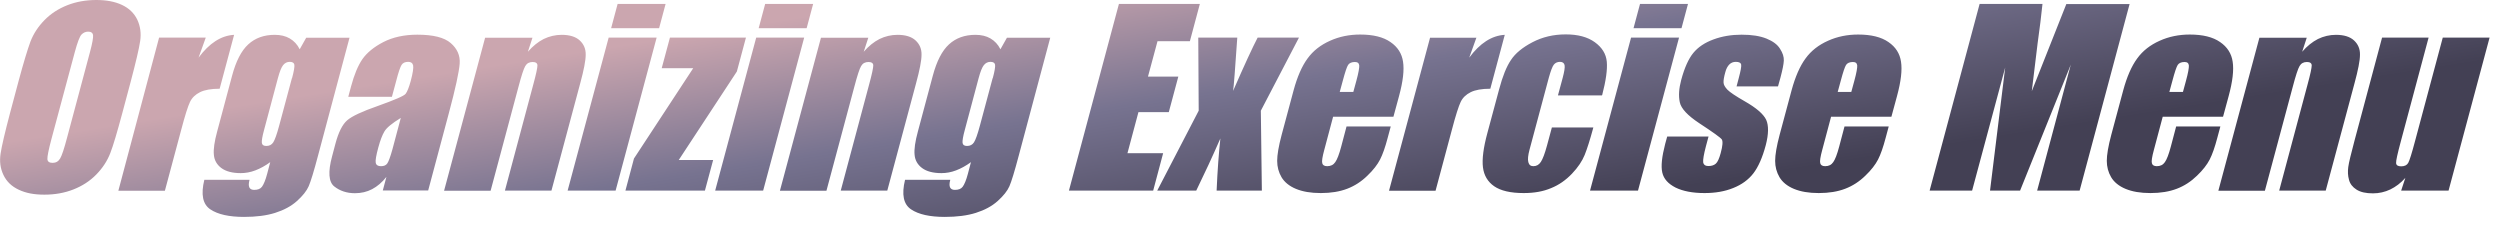 <svg width="173" height="16" viewBox="0 0 173 16" fill="none" xmlns="http://www.w3.org/2000/svg">
<path fill-rule="evenodd" clip-rule="evenodd" d="M7.63 10.6C7.84 10.06 8.11 9.14 8.46 7.84L9.05 5.63C9.4 4.3 9.62 3.38 9.7 2.84C9.78 2.3 9.71 1.81 9.5 1.36C9.28 0.91 8.93 0.57 8.44 0.34C7.95 0.11 7.36 0 6.67 0C5.94 0 5.27 0.12 4.66 0.36C4.05 0.6 3.52 0.94 3.08 1.39C2.64 1.84 2.32 2.33 2.11 2.87C1.91 3.41 1.63 4.33 1.28 5.63L0.69 7.84C0.34 9.17 0.12 10.1 0.04 10.63C-0.04 11.17 0.02 11.65 0.24 12.11C0.46 12.57 0.81 12.9 1.3 13.13C1.79 13.36 2.34 13.47 3.07 13.47C3.8 13.47 4.47 13.35 5.08 13.11C5.69 12.87 6.22 12.53 6.66 12.08C7.1 11.63 7.42 11.14 7.63 10.6ZM6.44 2.44C6.46 2.6 6.39 2.99 6.23 3.59L4.64 9.53C4.44 10.29 4.28 10.77 4.16 10.97C4.04 11.17 3.87 11.27 3.64 11.27C3.41 11.27 3.29 11.18 3.28 11.01C3.27 10.83 3.36 10.37 3.56 9.62L5.18 3.59C5.36 2.93 5.51 2.53 5.64 2.39C5.77 2.26 5.92 2.19 6.1 2.19C6.3 2.19 6.42 2.27 6.44 2.44ZM13.74 3.99L14.24 2.6H14.23H11.01L8.19 13.2H11.41L12.53 9.02C12.8 7.99 13.01 7.34 13.15 7.05C13.29 6.76 13.52 6.54 13.84 6.38C14.16 6.22 14.61 6.14 15.2 6.14L16.2 2.41C15.3 2.46 14.48 2.99 13.74 3.99ZM24.19 2.6L24.187 2.61H21.19L20.74 3.41C20.57 3.07 20.34 2.83 20.05 2.66C19.76 2.49 19.41 2.41 19.01 2.41C18.27 2.41 17.66 2.63 17.18 3.07C16.7 3.51 16.33 4.23 16.06 5.24L15.03 9.09C14.84 9.79 14.76 10.33 14.8 10.71C14.83 11.09 15.01 11.4 15.32 11.63C15.63 11.86 16.08 11.98 16.66 11.98C16.99 11.98 17.33 11.92 17.67 11.79C18.01 11.66 18.36 11.47 18.7 11.22L18.49 12.02C18.37 12.48 18.24 12.77 18.13 12.92C18.02 13.07 17.84 13.14 17.59 13.14C17.25 13.14 17.14 12.91 17.27 12.44H14.14C13.89 13.46 14.03 14.14 14.56 14.49C15.08 14.84 15.86 15.01 16.89 15.01C17.72 15.01 18.44 14.92 19.04 14.73C19.64 14.54 20.15 14.27 20.55 13.91C20.95 13.55 21.22 13.21 21.36 12.89C21.5 12.57 21.72 11.86 22.01 10.76L24.187 2.61H24.19V2.6ZM20.21 5.41C20.34 4.93 20.39 4.62 20.37 4.48C20.35 4.35 20.24 4.28 20.05 4.28C19.86 4.28 19.71 4.36 19.59 4.51C19.47 4.66 19.35 4.96 19.23 5.41L18.28 8.97C18.15 9.44 18.1 9.75 18.12 9.89C18.14 10.03 18.24 10.1 18.43 10.1C18.64 10.1 18.8 10.02 18.91 9.85C19.02 9.68 19.16 9.29 19.32 8.69L20.2 5.41H20.21ZM24.1 6.7H27.12L27.42 5.59C27.57 5 27.7 4.63 27.79 4.49C27.88 4.35 28.03 4.28 28.25 4.28C28.44 4.28 28.55 4.36 28.59 4.53C28.62 4.7 28.57 5.06 28.42 5.61C28.3 6.05 28.18 6.35 28.07 6.49C27.96 6.64 27.32 6.91 26.15 7.33C25.06 7.71 24.35 8.04 24.02 8.33C23.69 8.62 23.42 9.16 23.21 9.95L22.98 10.82C22.69 11.89 22.74 12.59 23.13 12.9C23.52 13.21 24 13.37 24.56 13.37C24.99 13.37 25.39 13.28 25.75 13.09C26.11 12.9 26.44 12.62 26.74 12.24L26.49 13.18H29.63L31.05 7.87C31.52 6.12 31.77 4.96 31.81 4.4C31.85 3.84 31.64 3.37 31.19 2.98C30.74 2.59 29.97 2.4 28.88 2.4C27.98 2.4 27.19 2.57 26.53 2.91C25.87 3.25 25.39 3.65 25.08 4.09C24.77 4.54 24.51 5.17 24.29 5.99L24.1 6.7ZM27.735 8.159C27.124 8.535 26.749 8.842 26.6 9.1C26.45 9.35 26.31 9.72 26.18 10.2C26.03 10.75 25.97 11.1 26 11.26C26.03 11.42 26.15 11.5 26.36 11.5C26.57 11.5 26.71 11.44 26.8 11.31C26.89 11.18 27.01 10.86 27.16 10.32L27.735 8.159ZM36.85 2.6L36.847 2.61H33.57L30.73 13.2H33.95L35.87 6.04C36.08 5.24 36.24 4.75 36.35 4.57C36.46 4.38 36.63 4.29 36.86 4.29C37.07 4.29 37.19 4.37 37.19 4.53C37.19 4.69 37.1 5.13 36.9 5.86L34.94 13.19H38.16L40.15 5.77C40.4 4.85 40.53 4.19 40.53 3.79C40.54 3.39 40.4 3.06 40.12 2.8C39.84 2.54 39.42 2.41 38.87 2.41C38.43 2.41 38.01 2.51 37.62 2.7C37.23 2.9 36.87 3.19 36.53 3.58L36.847 2.61H36.85V2.6ZM42.6 13.19L45.44 2.6H42.12L39.28 13.19H42.6ZM45.61 1.95L46.06 0.27H42.74L42.29 1.95H45.61ZM51.62 2.6L50.99 4.95L46.97 11.07H49.35L48.78 13.19H43.28L43.87 10.97L47.97 4.72H45.79L46.36 2.6H51.61H51.62ZM52.81 13.19L55.65 2.6H52.33L49.49 13.19H52.81ZM55.82 1.95L56.27 0.27H52.95L52.5 1.95H55.82ZM60.09 2.6L60.087 2.61H56.81L53.97 13.2H57.19L59.11 6.04C59.32 5.24 59.48 4.75 59.59 4.57C59.7 4.38 59.87 4.29 60.1 4.29C60.31 4.29 60.43 4.37 60.43 4.53C60.43 4.69 60.34 5.13 60.14 5.86L58.18 13.19H61.4L63.39 5.77C63.64 4.85 63.77 4.19 63.77 3.79C63.78 3.39 63.64 3.06 63.36 2.8C63.08 2.54 62.66 2.41 62.11 2.41C61.67 2.41 61.25 2.51 60.86 2.7C60.47 2.9 60.11 3.19 59.77 3.58L60.087 2.61H60.09V2.6ZM72.677 2.61L72.68 2.6V2.61H72.677ZM69.68 2.61H72.677L70.5 10.76C70.21 11.86 69.99 12.57 69.85 12.89C69.71 13.21 69.44 13.55 69.04 13.91C68.64 14.27 68.13 14.54 67.53 14.73C66.93 14.92 66.21 15.01 65.38 15.01C64.35 15.01 63.57 14.84 63.05 14.49C62.52 14.14 62.38 13.46 62.63 12.44H65.76C65.63 12.91 65.74 13.14 66.08 13.14C66.33 13.14 66.51 13.07 66.62 12.92C66.73 12.77 66.86 12.48 66.98 12.02L67.19 11.22C66.85 11.47 66.5 11.66 66.16 11.79C65.82 11.92 65.48 11.98 65.15 11.98C64.57 11.98 64.12 11.86 63.81 11.63C63.5 11.4 63.32 11.09 63.29 10.71C63.25 10.33 63.33 9.79 63.52 9.09L64.55 5.24C64.82 4.23 65.19 3.51 65.67 3.07C66.15 2.63 66.76 2.41 67.5 2.41C67.9 2.41 68.25 2.49 68.54 2.66C68.83 2.83 69.06 3.07 69.23 3.41L69.68 2.61ZM68.86 4.48C68.88 4.62 68.83 4.93 68.7 5.41H68.69L67.81 8.69C67.65 9.29 67.51 9.68 67.4 9.85C67.29 10.02 67.13 10.1 66.92 10.1C66.73 10.1 66.63 10.03 66.61 9.89C66.59 9.75 66.64 9.44 66.77 8.97L67.72 5.41C67.84 4.96 67.96 4.66 68.08 4.51C68.2 4.36 68.35 4.28 68.54 4.28C68.73 4.28 68.84 4.35 68.86 4.48ZM77.43 0.27H83.03L82.34 2.85H80.1L79.44 5.3H81.54L80.88 7.76H78.78L78.02 10.6H80.49L79.8 13.19H73.97L77.43 0.27ZM87.25 7.66L89.89 2.6H87.03C86.69 3.25 86.12 4.48 85.33 6.29C85.38 5.99 85.47 4.76 85.62 2.6H82.92L82.95 7.66L80.08 13.19H82.78C83.34 12.04 83.9 10.84 84.45 9.58C84.34 10.59 84.25 11.79 84.19 13.19H87.32L87.25 7.66ZM96.42 8.08H92.25L91.64 10.37C91.51 10.85 91.46 11.16 91.5 11.29C91.53 11.43 91.65 11.5 91.84 11.5C92.09 11.5 92.27 11.41 92.4 11.22C92.53 11.04 92.67 10.68 92.81 10.15L93.18 8.75H96.24L96.03 9.53C95.86 10.18 95.68 10.69 95.5 11.04C95.32 11.39 95.03 11.77 94.62 12.16C94.21 12.56 93.75 12.86 93.23 13.06C92.71 13.26 92.1 13.36 91.4 13.36C90.7 13.36 90.14 13.26 89.68 13.07C89.22 12.88 88.88 12.6 88.68 12.26C88.48 11.92 88.38 11.54 88.38 11.13C88.38 10.72 88.48 10.12 88.69 9.33L89.52 6.24C89.77 5.32 90.09 4.58 90.48 4.05C90.87 3.51 91.39 3.11 92.04 2.82C92.68 2.53 93.38 2.39 94.12 2.39C95.02 2.39 95.72 2.56 96.22 2.91C96.72 3.25 97.01 3.71 97.09 4.27C97.18 4.84 97.09 5.63 96.81 6.66L96.43 8.06L96.42 8.08ZM93.65 6.36L93.86 5.59C94.01 5.04 94.07 4.69 94.06 4.53C94.04 4.37 93.95 4.29 93.76 4.29C93.54 4.29 93.38 4.36 93.29 4.49C93.2 4.63 93.08 4.99 92.92 5.59L92.71 6.36H93.65ZM102.166 2.61L102.17 2.6L102.18 2.61H102.166ZM102.166 2.61L101.67 3.99C102.41 2.99 103.23 2.46 104.13 2.41L103.13 6.14C102.54 6.14 102.09 6.22 101.77 6.38C101.45 6.54 101.22 6.76 101.08 7.05C100.94 7.34 100.73 7.99 100.46 9.02L99.34 13.2H96.12L98.96 2.61H102.166ZM110.85 6.6H107.81L108.14 5.38C108.25 4.96 108.3 4.67 108.27 4.51C108.24 4.36 108.13 4.28 107.95 4.28C107.77 4.28 107.62 4.35 107.52 4.48C107.42 4.61 107.31 4.91 107.18 5.37L105.84 10.37C105.74 10.75 105.71 11.03 105.76 11.22C105.81 11.41 105.92 11.5 106.11 11.5C106.33 11.5 106.5 11.4 106.63 11.2C106.76 11 106.9 10.63 107.05 10.08L107.39 8.82H110.26C110.03 9.67 109.83 10.3 109.66 10.72C109.49 11.14 109.2 11.58 108.78 12.02C108.36 12.46 107.88 12.8 107.33 13.02C106.79 13.25 106.16 13.36 105.44 13.36C104.53 13.36 103.85 13.2 103.4 12.89C102.95 12.58 102.69 12.14 102.62 11.58C102.55 11.02 102.65 10.22 102.93 9.19L103.74 6.18C103.98 5.28 104.25 4.6 104.56 4.15C104.86 3.69 105.36 3.28 106.05 2.92C106.74 2.56 107.5 2.38 108.35 2.38C109.2 2.38 109.86 2.56 110.36 2.92C110.86 3.28 111.14 3.73 111.19 4.27C111.24 4.81 111.13 5.58 110.87 6.58L110.85 6.6ZM113.35 13.19L116.19 2.6H112.87L110.03 13.19H113.35ZM116.36 1.95L116.81 0.27H113.49L113.04 1.95H116.36ZM123.03 5.98H120.17L120.32 5.41C120.45 4.92 120.51 4.61 120.49 4.48C120.47 4.35 120.35 4.28 120.12 4.28C119.94 4.28 119.79 4.34 119.67 4.46C119.55 4.58 119.45 4.76 119.39 5C119.3 5.32 119.26 5.56 119.27 5.71C119.27 5.86 119.37 6.03 119.54 6.21C119.72 6.39 120.11 6.65 120.72 7C121.53 7.46 122.03 7.89 122.22 8.29C122.4 8.69 122.39 9.28 122.19 10.05C121.96 10.91 121.67 11.56 121.33 12C120.99 12.44 120.52 12.78 119.94 13.01C119.35 13.25 118.69 13.36 117.95 13.36C117.13 13.36 116.46 13.23 115.95 12.98C115.44 12.72 115.13 12.38 115.03 11.94C114.93 11.5 115 10.85 115.23 9.96L115.37 9.45H118.23L118.05 10.12C117.9 10.69 117.84 11.06 117.86 11.23C117.89 11.4 118.01 11.49 118.22 11.49C118.45 11.49 118.62 11.43 118.74 11.32C118.86 11.21 118.97 10.97 119.07 10.6C119.21 10.09 119.23 9.78 119.15 9.65C119.06 9.52 118.54 9.15 117.58 8.52C116.78 7.99 116.33 7.51 116.24 7.07C116.15 6.64 116.18 6.12 116.34 5.53C116.57 4.68 116.85 4.06 117.18 3.66C117.51 3.26 117.97 2.95 118.57 2.73C119.16 2.51 119.81 2.4 120.52 2.4C121.23 2.4 121.79 2.49 122.24 2.67C122.68 2.85 123 3.08 123.18 3.38C123.37 3.67 123.45 3.94 123.44 4.19C123.43 4.44 123.35 4.83 123.21 5.36L123.04 5.97L123.03 5.98ZM126.71 8.08H130.88L130.89 8.06L131.27 6.66C131.55 5.63 131.64 4.84 131.55 4.27C131.47 3.71 131.18 3.25 130.68 2.91C130.18 2.56 129.48 2.39 128.58 2.39C127.84 2.39 127.14 2.53 126.5 2.82C125.85 3.11 125.33 3.51 124.94 4.05C124.55 4.58 124.23 5.32 123.98 6.24L123.15 9.33C122.94 10.12 122.84 10.72 122.84 11.13C122.84 11.54 122.94 11.92 123.14 12.26C123.34 12.6 123.68 12.88 124.14 13.07C124.6 13.26 125.16 13.36 125.86 13.36C126.56 13.36 127.17 13.26 127.69 13.06C128.21 12.86 128.67 12.56 129.08 12.16C129.49 11.77 129.78 11.39 129.96 11.04C130.14 10.69 130.32 10.18 130.49 9.53L130.7 8.75H127.64L127.27 10.15C127.13 10.68 126.99 11.04 126.86 11.22C126.73 11.41 126.55 11.5 126.3 11.5C126.11 11.5 125.99 11.43 125.96 11.29C125.92 11.16 125.97 10.85 126.1 10.37L126.71 8.08ZM128.32 5.59L128.11 6.36H127.17L127.38 5.59C127.54 4.99 127.66 4.63 127.75 4.49C127.84 4.36 128 4.29 128.22 4.29C128.41 4.29 128.5 4.37 128.52 4.53C128.53 4.69 128.47 5.04 128.32 5.59ZM147.37 0.27L143.91 13.19H140.97L143.3 4.47L139.79 13.19H137.71L138.76 4.67L136.47 13.19H133.53L136.99 0.27H141.34C141.26 1.05 141.15 1.96 141 3.02L140.6 6.31L142.99 0.28H147.36L147.37 0.27ZM149.66 8.08H153.83L153.84 8.06L154.22 6.66C154.5 5.63 154.59 4.84 154.5 4.27C154.42 3.71 154.13 3.25 153.63 2.91C153.13 2.56 152.43 2.39 151.53 2.39C150.79 2.39 150.09 2.53 149.45 2.82C148.8 3.11 148.28 3.51 147.89 4.05C147.5 4.58 147.18 5.32 146.93 6.24L146.1 9.33C145.89 10.12 145.79 10.72 145.79 11.13C145.79 11.54 145.89 11.92 146.09 12.26C146.29 12.6 146.63 12.88 147.09 13.07C147.55 13.26 148.11 13.36 148.81 13.36C149.51 13.36 150.12 13.26 150.64 13.06C151.16 12.86 151.62 12.56 152.03 12.16C152.44 11.77 152.73 11.39 152.91 11.04C153.09 10.69 153.27 10.18 153.44 9.53L153.65 8.75H150.59L150.22 10.15C150.08 10.68 149.94 11.04 149.81 11.22C149.68 11.41 149.5 11.5 149.25 11.5C149.06 11.5 148.94 11.43 148.91 11.29C148.87 11.16 148.92 10.85 149.05 10.37L149.66 8.08ZM151.27 5.59L151.06 6.36H150.12L150.33 5.59C150.49 4.99 150.61 4.63 150.7 4.49C150.79 4.36 150.95 4.29 151.17 4.29C151.36 4.29 151.45 4.37 151.47 4.53C151.48 4.69 151.42 5.04 151.27 5.59ZM159.63 2.6L159.627 2.61H156.35L153.51 13.2H156.73L158.65 6.04C158.86 5.24 159.02 4.75 159.13 4.57C159.24 4.38 159.41 4.29 159.64 4.29C159.85 4.29 159.97 4.37 159.97 4.53C159.97 4.69 159.88 5.13 159.68 5.86L157.72 13.19H160.94L162.93 5.77C163.18 4.85 163.31 4.19 163.31 3.79C163.32 3.39 163.18 3.06 162.9 2.8C162.62 2.54 162.2 2.41 161.65 2.41C161.21 2.41 160.79 2.51 160.4 2.7C160.01 2.9 159.65 3.19 159.31 3.58L159.627 2.61H159.63V2.6ZM169.44 13.19L172.28 2.6H172.26H169.04L167.13 9.73C166.9 10.6 166.74 11.11 166.65 11.27C166.56 11.43 166.4 11.51 166.16 11.51C165.94 11.51 165.82 11.44 165.81 11.28C165.8 11.12 165.91 10.63 166.13 9.81L168.06 2.6H164.84L162.93 9.74C162.69 10.65 162.54 11.25 162.5 11.56C162.46 11.86 162.47 12.16 162.55 12.44C162.62 12.72 162.8 12.95 163.07 13.12C163.35 13.3 163.73 13.38 164.21 13.38C164.63 13.38 165.03 13.29 165.41 13.11C165.78 12.93 166.13 12.67 166.45 12.31L166.16 13.19H169.44Z" fill="url(#paint0_linear_1762_3005)"/>
<defs>
<linearGradient id="paint0_linear_1762_3005" x1="147.661" y1="8.025" x2="143.958" y2="-15.544" gradientUnits="userSpaceOnUse">
<stop stop-color="#434054"/>
<stop offset="0.482" stop-color="#777390"/>
<stop offset="0.883" stop-color="#CBA6AF"/>
</linearGradient>
</defs>
</svg>
